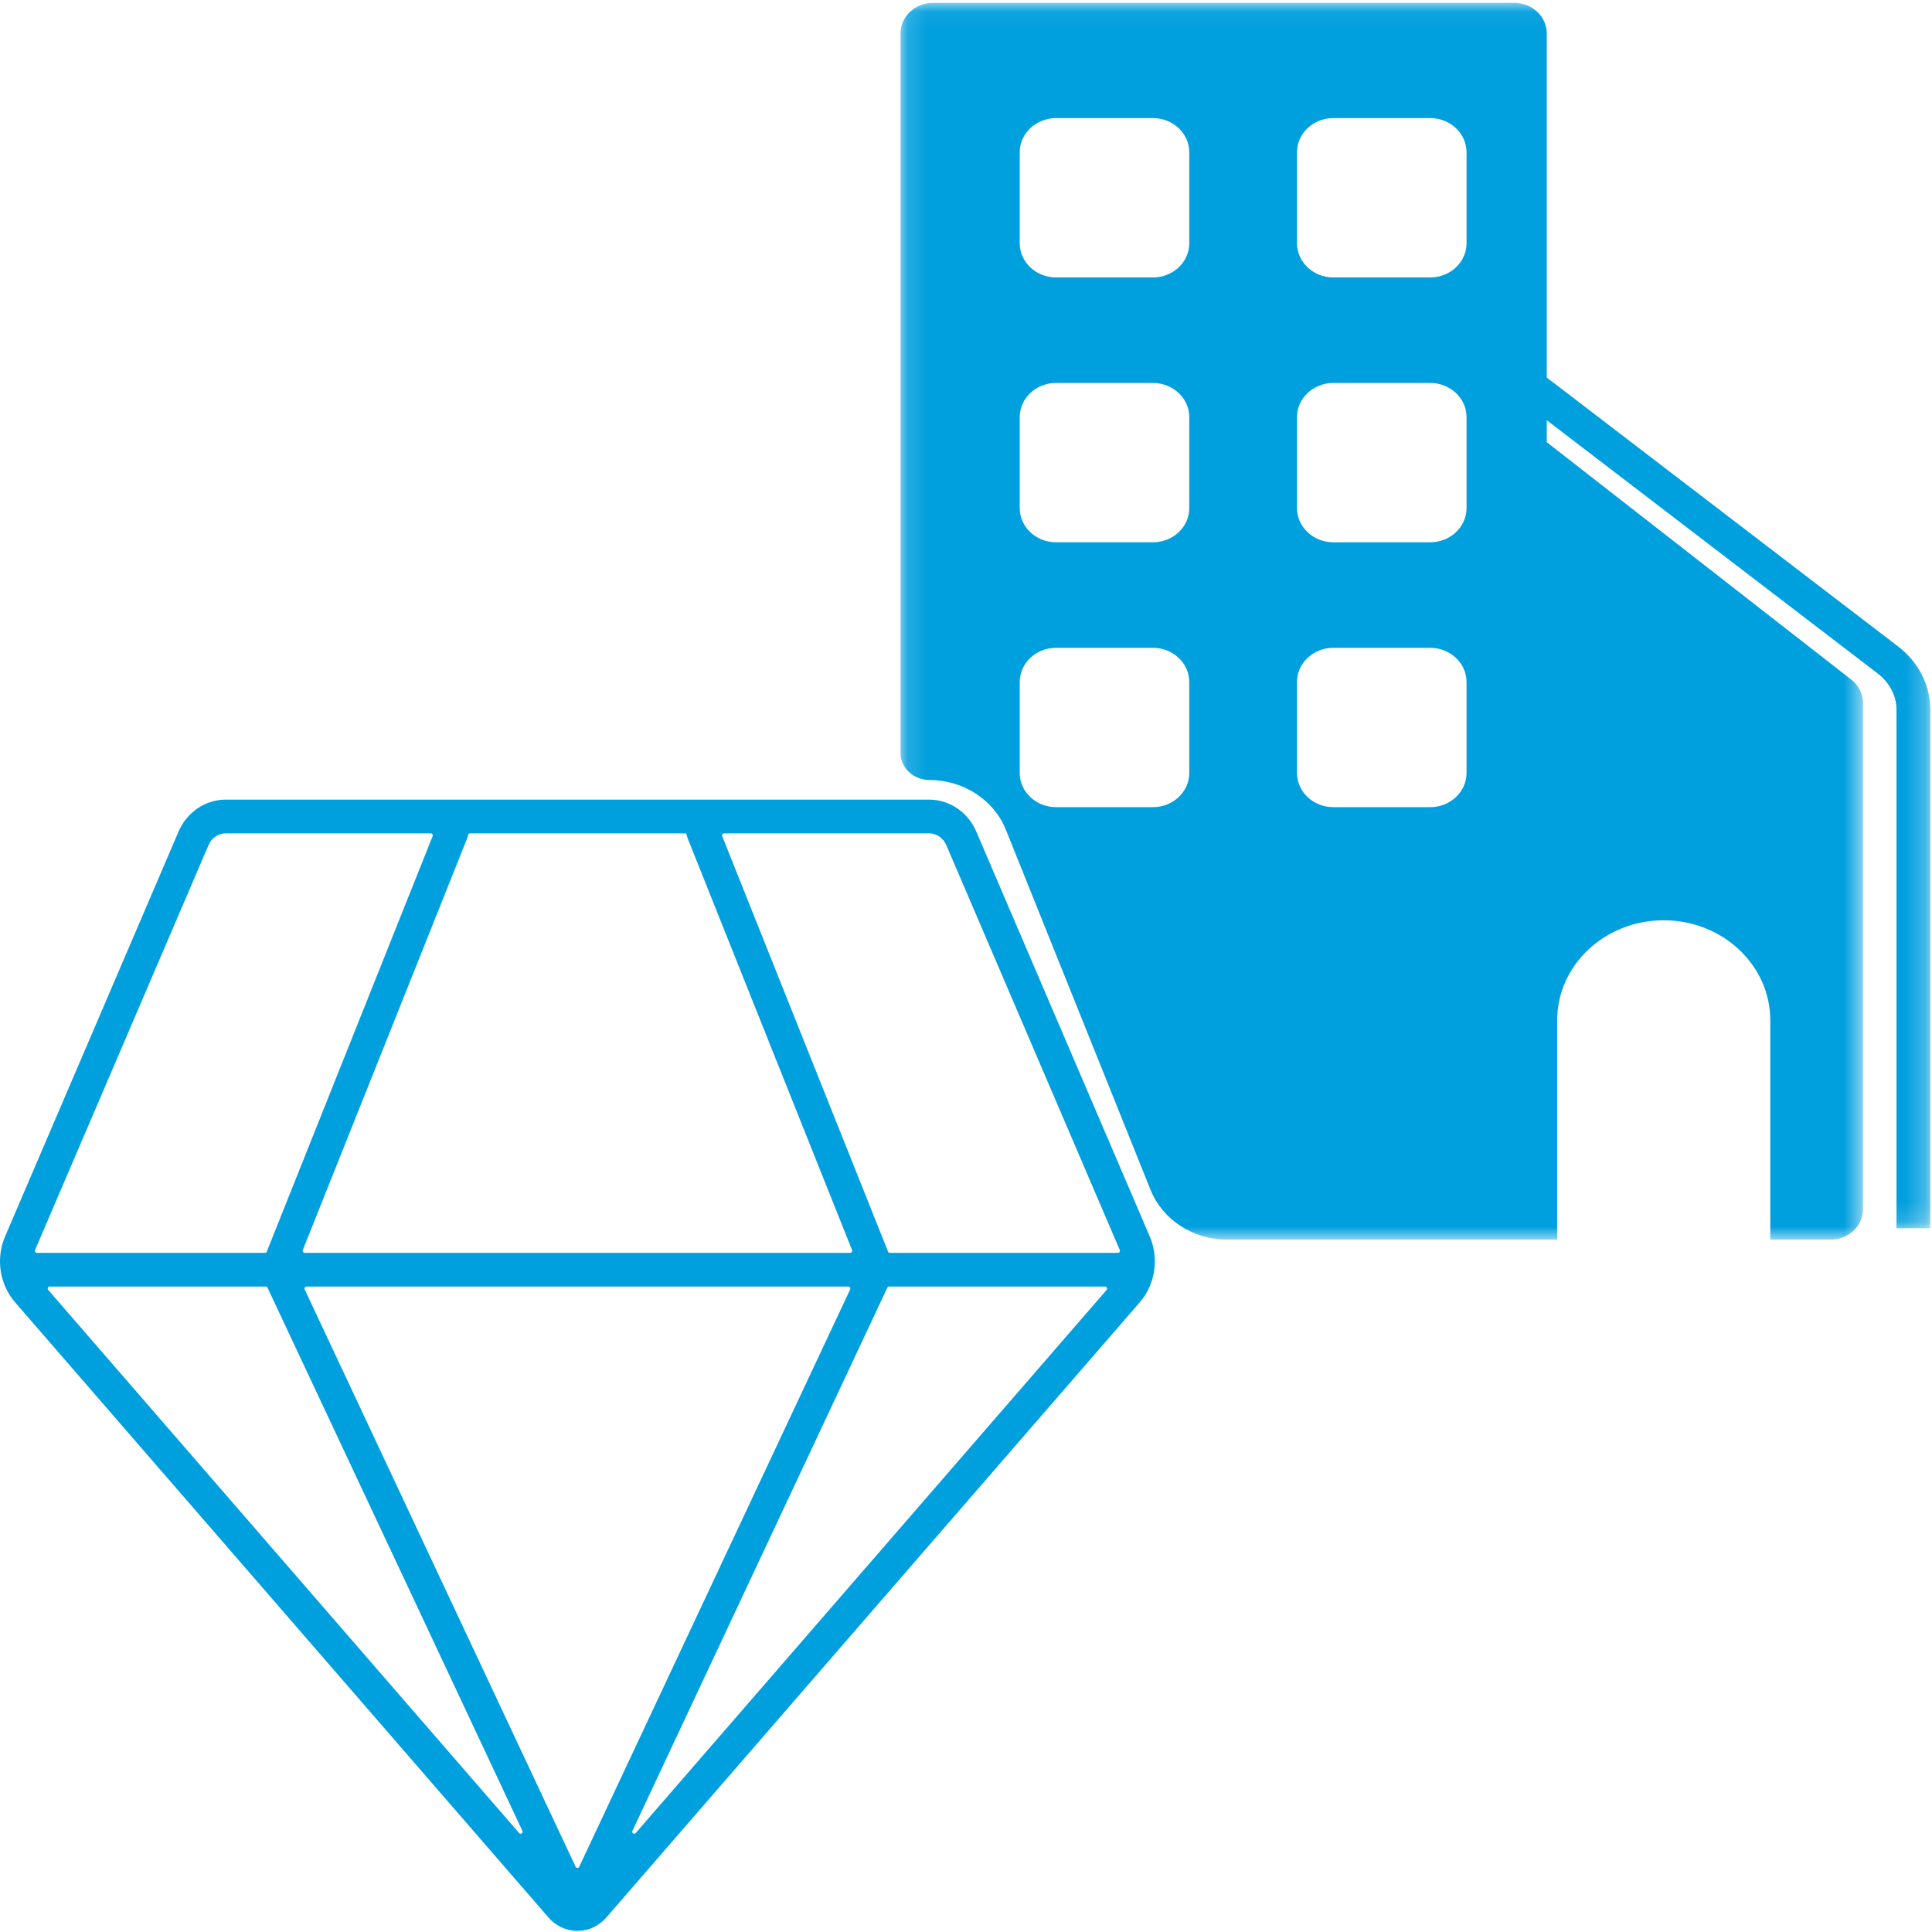 <?xml version="1.0" encoding="UTF-8"?>
<svg width="97px" height="97px" viewBox="0 0 97 97" version="1.1" xmlns="http://www.w3.org/2000/svg" xmlns:xlink="http://www.w3.org/1999/xlink">
    <!-- Generator: Sketch 51 (57462) - http://www.bohemiancoding.com/sketch -->
    <title>品牌建设icon按下_slice</title>
    <desc>Created with Sketch.</desc>
    <defs>
        <polygon id="path-1" points="0.141 0.123 21.74 0.123 21.74 43.839 0.141 43.839"></polygon>
        <polygon id="path-3" points="0.137 0.056 48.46 0.056 48.46 62.151 0.137 62.151"></polygon>
    </defs>
    <g id="Page-1" stroke="none" stroke-width="1" fill="none" fill-rule="evenodd">
        <g id="Artboard" transform="translate(-139, -44)">
            <g id="品牌建设icon按下" transform="translate(139, 44)">
                <path d="M10.468,42.434 C10.623,42.073 10.961,41.839 11.33,41.839 L21.63,41.839 C21.701,41.839 21.749,41.913 21.722,41.98 L13.395,62.839 C13.38,62.877 13.343,62.902 13.303,62.902 L1.85,62.902 C1.779,62.902 1.73,62.828 1.759,62.762 C1.759,62.761 1.759,62.761 1.759,62.761 L10.468,42.434 Z M47.513,42.434 L56.222,62.761 C56.222,62.761 56.222,62.761 56.222,62.762 C56.251,62.828 56.202,62.902 56.131,62.902 L44.678,62.902 C44.638,62.902 44.601,62.877 44.586,62.839 L36.259,41.98 C36.232,41.913 36.28,41.839 36.35,41.839 L46.651,41.839 C47.02,41.839 47.358,42.073 47.513,42.434 Z M44.639,64.594 L55.486,64.594 C55.572,64.594 55.617,64.698 55.56,64.764 L31.916,92.033 C31.84,92.121 31.703,92.027 31.753,91.92 L44.549,64.652 C44.566,64.616 44.601,64.594 44.639,64.594 Z M42.683,64.741 L29.08,93.728 C29.044,93.805 28.937,93.805 28.901,93.728 L15.298,64.741 C15.266,64.673 15.314,64.594 15.387,64.594 L42.594,64.594 C42.667,64.594 42.715,64.673 42.683,64.741 Z M23.598,41.839 L34.383,41.839 C34.431,41.839 34.472,41.875 34.481,41.925 C34.491,41.983 34.507,42.041 34.529,42.097 L42.779,62.761 C42.806,62.828 42.758,62.902 42.687,62.902 L15.294,62.902 C15.223,62.902 15.175,62.828 15.202,62.761 L23.452,42.097 C23.475,42.041 23.491,41.983 23.501,41.925 C23.509,41.875 23.55,41.839 23.598,41.839 Z M13.432,64.652 L26.228,91.92 C26.278,92.027 26.141,92.121 26.064,92.032 L2.421,64.764 C2.364,64.698 2.409,64.594 2.495,64.594 L13.342,64.594 C13.38,64.594 13.415,64.616 13.432,64.652 Z M57.725,62.078 L49.016,41.751 C48.599,40.777 47.67,40.147 46.651,40.147 L11.33,40.147 C10.311,40.147 9.383,40.777 8.965,41.751 L0.256,62.078 C-0.219,63.188 -0.022,64.487 0.759,65.387 L27.538,96.271 C27.908,96.699 28.438,96.944 28.991,96.944 C29.543,96.944 30.073,96.699 30.443,96.271 L57.223,65.387 C58.003,64.487 58.2,63.188 57.725,62.078 Z" id="Fill-1" fill="#009FDE"></path>
                <g id="Group-5" transform="translate(75.175, 17.828)">
                    <mask id="mask-2" fill="white">
                        <use xlink:href="#path-1"></use>
                    </mask>
                    <g id="Clip-4"></g>
                    <path d="M21.74,43.839 L20.043,43.839 L20.043,17.808 C20.043,17.109 19.696,16.443 19.09,15.979 L0.141,1.477 L1.17,0.123 L20.119,14.626 C21.149,15.414 21.74,16.574 21.74,17.808 L21.74,43.839 Z" id="Fill-3" fill="#009FDE" mask="url(#mask-2)"></path>
                </g>
                <g id="Group-8" transform="translate(45.076, 0.088)">
                    <mask id="mask-4" fill="white">
                        <use xlink:href="#path-3"></use>
                    </mask>
                    <g id="Clip-7"></g>
                    <path d="M28.555,12.125 C28.555,13.073 27.737,13.842 26.728,13.842 L21.869,13.842 C20.86,13.842 20.042,13.073 20.042,12.125 L20.042,7.558 C20.042,6.61 20.86,5.841 21.869,5.841 L26.728,5.841 C27.737,5.841 28.555,6.61 28.555,7.558 L28.555,12.125 Z M28.555,25.423 C28.555,26.371 27.737,27.139 26.728,27.139 L21.869,27.139 C20.86,27.139 20.042,26.371 20.042,25.423 L20.042,20.856 C20.042,19.908 20.86,19.139 21.869,19.139 L26.728,19.139 C27.737,19.139 28.555,19.908 28.555,20.856 L28.555,25.423 Z M28.555,38.72 C28.555,39.669 27.737,40.437 26.728,40.437 L21.869,40.437 C20.86,40.437 20.042,39.669 20.042,38.72 L20.042,34.154 C20.042,33.206 20.86,32.437 21.869,32.437 L26.728,32.437 C27.737,32.437 28.555,33.206 28.555,34.154 L28.555,38.72 Z M14.634,12.125 C14.634,13.073 13.816,13.842 12.807,13.842 L7.947,13.842 C6.939,13.842 6.121,13.073 6.121,12.125 L6.121,7.558 C6.121,6.61 6.939,5.841 7.947,5.841 L12.807,5.841 C13.816,5.841 14.634,6.61 14.634,7.558 L14.634,12.125 Z M14.634,25.423 C14.634,26.371 13.816,27.139 12.807,27.139 L7.947,27.139 C6.939,27.139 6.121,26.371 6.121,25.423 L6.121,20.856 C6.121,19.908 6.939,19.139 7.947,19.139 L12.807,19.139 C13.816,19.139 14.634,19.908 14.634,20.856 L14.634,25.423 Z M14.634,38.72 C14.634,39.669 13.816,40.437 12.807,40.437 L7.947,40.437 C6.939,40.437 6.121,39.669 6.121,38.72 L6.121,34.154 C6.121,33.206 6.939,32.437 7.947,32.437 L12.807,32.437 C13.816,32.437 14.634,33.206 14.634,34.154 L14.634,38.72 Z M47.871,34.034 L32.582,22.113 L32.582,1.588 C32.582,0.742 31.852,0.055 30.952,0.055 L1.767,0.055 C0.867,0.055 0.137,0.742 0.137,1.588 L0.137,37.714 C0.137,38.464 0.784,39.072 1.582,39.072 C3.291,39.072 4.821,40.066 5.425,41.569 L12.691,59.654 C13.295,61.157 14.825,62.151 16.534,62.151 L33.104,62.151 L33.104,51.144 C33.104,48.367 35.5,46.116 38.454,46.116 C41.409,46.116 43.805,48.367 43.805,51.144 L43.805,62.151 L46.83,62.151 C47.73,62.151 48.46,61.465 48.46,60.618 L48.46,35.213 C48.46,34.758 48.244,34.325 47.871,34.034 Z" id="Fill-6" fill="#009FDE" mask="url(#mask-4)"></path>
                </g>
            </g>
        </g>
    </g>
</svg>